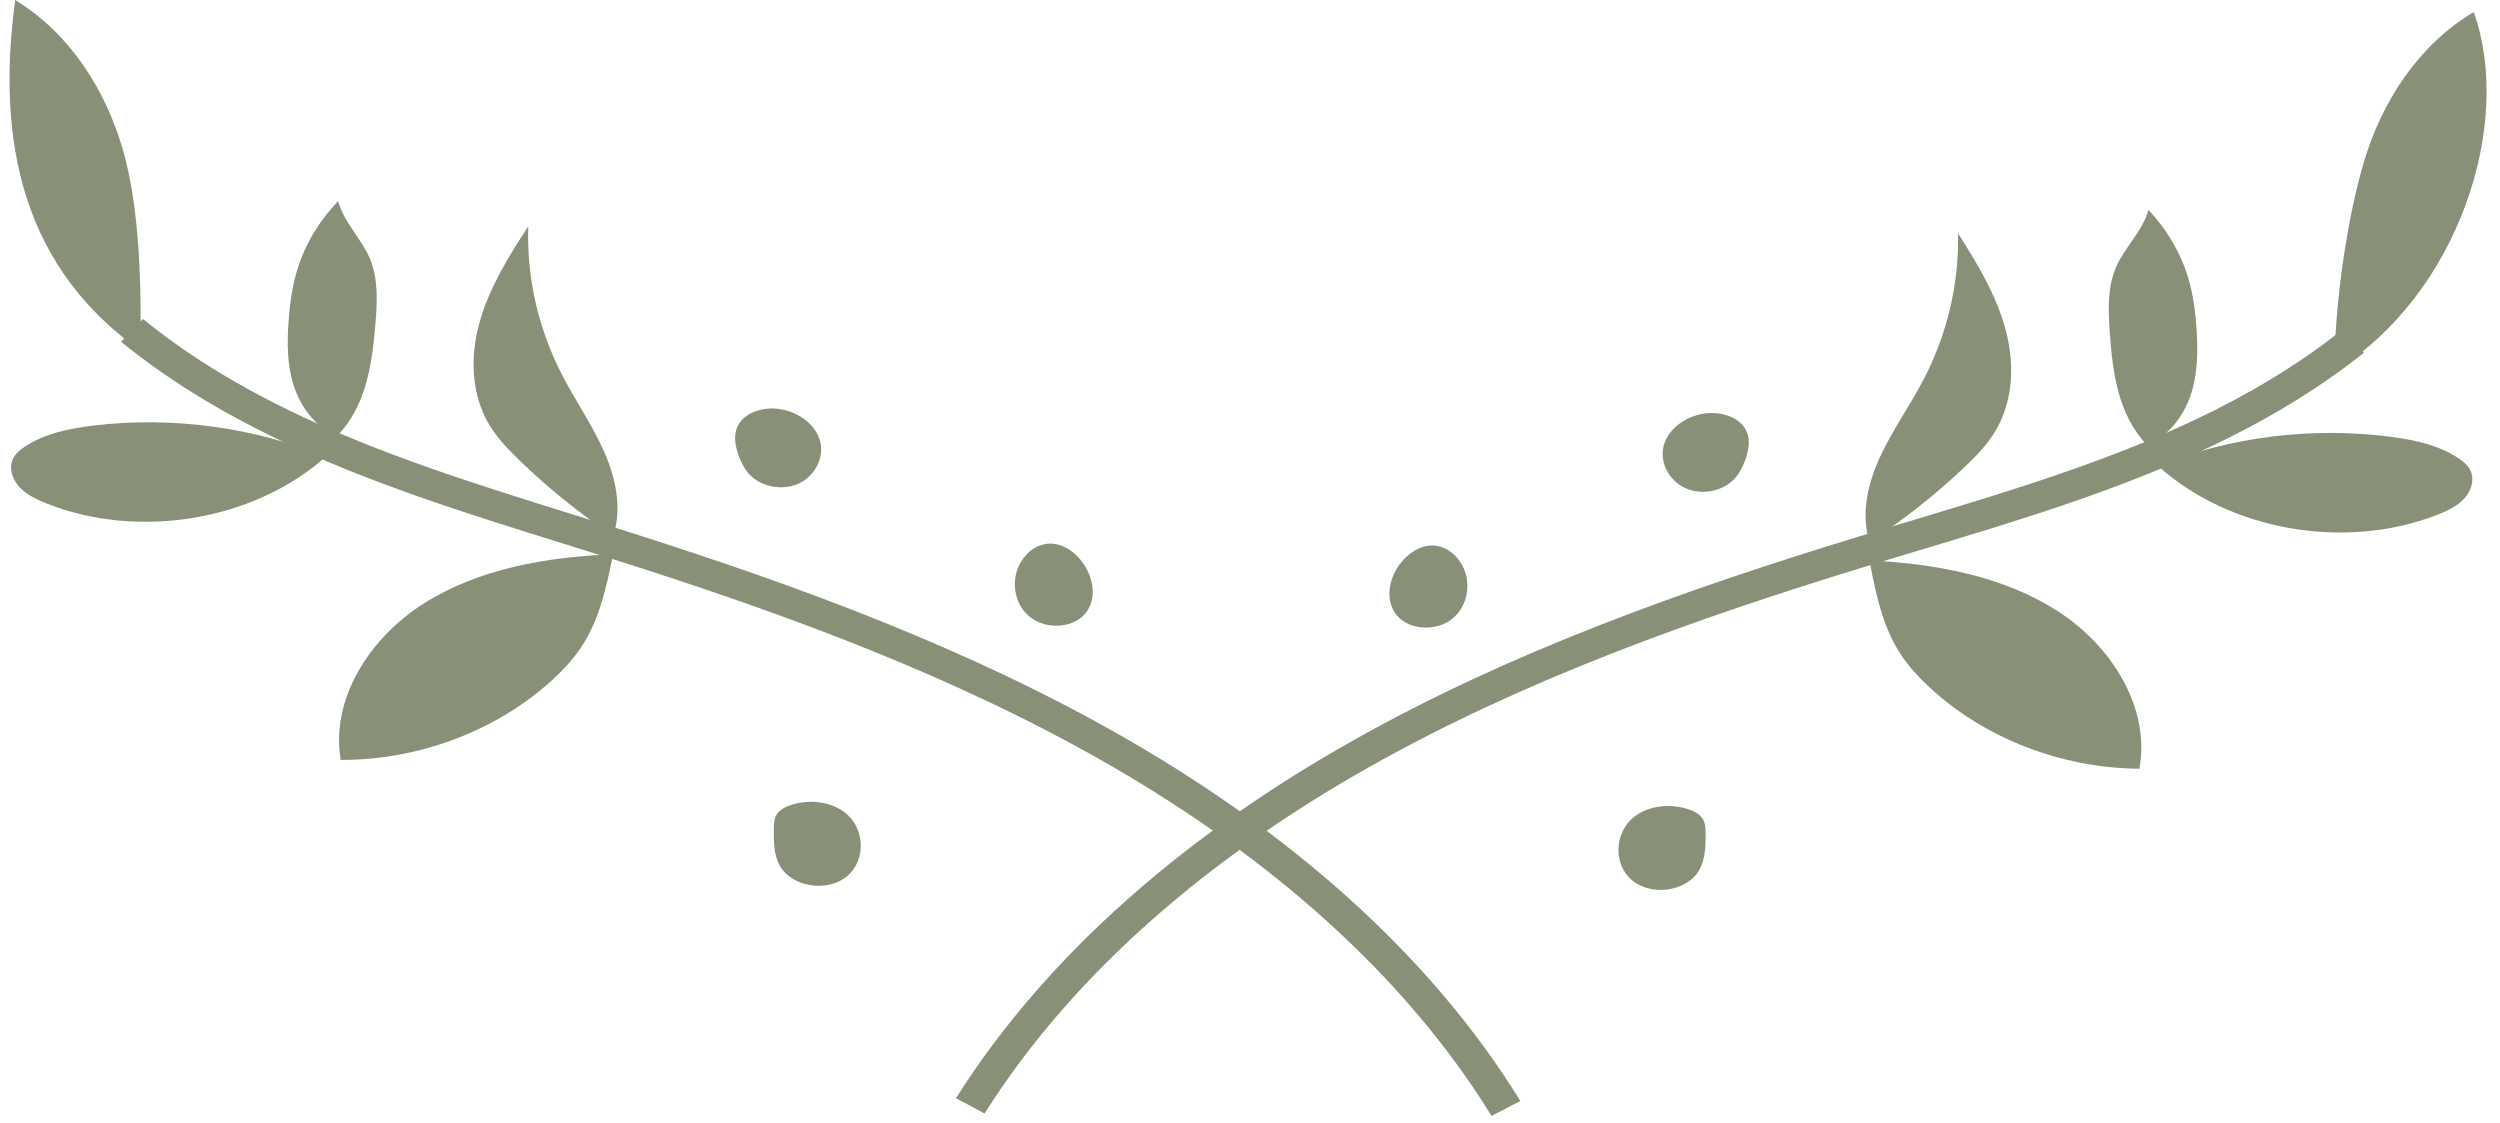 <svg width="138" height="62" viewBox="0 0 138 62" fill="none" xmlns="http://www.w3.org/2000/svg">
<path fill-rule="evenodd" clip-rule="evenodd" d="M130.49 19.471C127.902 21.533 124.983 23.259 121.963 24.682C116.83 27.104 111.325 28.759 105.913 30.386C104.984 30.665 104.058 30.944 103.136 31.225C93.536 34.157 84.088 37.535 75.536 42.365C66.987 47.194 59.345 53.549 54.347 61.465L52.769 60.621C57.958 52.403 65.85 45.866 74.582 40.934C83.312 36.002 92.916 32.577 102.561 29.631C103.499 29.345 104.436 29.063 105.37 28.782C110.788 27.152 116.137 25.544 121.131 23.188C124.046 21.813 126.838 20.16 129.295 18.201L130.49 19.471Z" fill="#889177"/>
<path d="M110.081 23.9C109.627 24.625 109.008 25.252 108.373 25.85C106.785 27.346 105.052 28.712 103.199 29.924C102.712 28.383 103.093 26.712 103.774 25.232C104.455 23.754 105.422 22.402 106.178 20.956C107.486 18.45 108.145 15.66 108.083 12.88C109.163 14.565 110.203 16.303 110.711 18.203C111.22 20.102 111.143 22.205 110.081 23.9Z" fill="#889177"/>
<path d="M120.808 15.403C121.082 16.342 121.2 17.316 121.257 18.287C121.328 19.484 121.306 20.709 120.91 21.851C120.514 22.995 119.702 24.058 118.527 24.577C116.913 22.916 116.609 20.527 116.457 18.304C116.375 17.088 116.324 15.825 116.828 14.698C117.315 13.613 118.289 12.728 118.592 11.587C119.634 12.684 120.397 13.999 120.808 15.403Z" fill="#889177"/>
<path d="M118.096 42.434C118.7 39.102 116.616 35.7 113.616 33.755C110.616 31.811 106.858 31.11 103.194 30.937C103.539 32.739 103.904 34.59 104.94 36.151C105.371 36.8 105.911 37.385 106.493 37.926C109.521 40.746 113.787 42.404 118.096 42.434Z" fill="#889177"/>
<path d="M135.736 25.314C134.648 24.575 133.281 24.279 131.942 24.108C127.613 23.551 123.12 24.11 119.107 25.705C123.051 29.273 129.374 30.4 134.478 28.441C135.059 28.22 135.641 27.948 136.042 27.503C136.444 27.058 136.622 26.396 136.323 25.887C136.188 25.653 135.967 25.472 135.736 25.314Z" fill="#889177"/>
<path d="M128.865 20.494C135.69 16.285 138.767 6.842 136.548 0.663C133.467 2.506 131.489 5.621 130.505 8.88C129.524 12.136 128.839 17.113 128.865 20.494Z" fill="#889177"/>
<path d="M95.748 26.424C96.016 26.132 96.192 25.776 96.327 25.415C96.52 24.896 96.635 24.311 96.407 23.804C96.055 23.023 94.993 22.697 94.084 22.827C93.042 22.976 92.066 23.675 91.83 24.622C91.606 25.521 92.124 26.53 93.02 26.942C93.916 27.355 95.102 27.13 95.748 26.424Z" fill="#889177"/>
<path d="M93.792 48.038C94.135 47.44 94.146 46.733 94.15 46.056C94.151 45.766 94.148 45.46 93.993 45.207C93.821 44.929 93.494 44.767 93.168 44.661C92.199 44.35 91.049 44.461 90.25 45.054C89.122 45.892 89.014 47.672 90.075 48.581C91.135 49.489 93.117 49.219 93.792 48.038Z" fill="#889177"/>
<path d="M77.109 33.971C77.795 34.787 79.249 34.854 80.114 34.197C80.979 33.541 81.218 32.33 80.799 31.372C80.519 30.736 79.913 30.17 79.169 30.118C78.393 30.062 77.687 30.569 77.253 31.164C76.645 31.994 76.442 33.178 77.109 33.971Z" fill="#889177"/>
<path fill-rule="evenodd" clip-rule="evenodd" d="M7.89 17.607C10.324 19.588 13.098 21.269 15.998 22.673C20.962 25.078 26.291 26.738 31.689 28.421C32.621 28.711 33.556 29.002 34.491 29.298C44.101 32.34 53.665 35.858 62.338 40.874C71.013 45.892 78.829 52.504 83.923 60.773L82.335 61.602C77.428 53.636 69.861 47.209 61.367 42.296C52.871 37.383 43.463 33.914 33.897 30.886C32.978 30.596 32.054 30.308 31.128 30.019C25.735 28.34 20.252 26.631 15.148 24.159C12.145 22.705 9.244 20.952 6.681 18.865L7.89 17.607Z" fill="#889177"/>
<path d="M27.037 23.494C27.484 24.222 28.093 24.856 28.723 25.46C30.294 26.972 32.011 28.354 33.849 29.585C34.355 28.048 33.991 26.372 33.327 24.887C32.665 23.403 31.712 22.042 30.973 20.588C29.694 18.07 29.066 15.274 29.161 12.494C28.062 14.169 27.002 15.897 26.473 17.791C25.944 19.686 25.993 21.789 27.037 23.494Z" fill="#889177"/>
<path d="M16.408 14.894C16.124 15.831 15.994 16.802 15.927 17.773C15.841 18.971 15.85 20.193 16.231 21.34C16.613 22.487 17.414 23.559 18.584 24.09C20.217 22.444 20.549 20.061 20.726 17.837C20.823 16.622 20.889 15.359 20.398 14.227C19.923 13.137 18.96 12.244 18.668 11.1C17.615 12.185 16.835 13.493 16.408 14.894Z" fill="#889177"/>
<path d="M18.808 41.948C18.242 38.611 20.367 35.23 23.389 33.314C26.411 31.397 30.175 30.736 33.844 30.598C33.477 32.397 33.092 34.243 32.037 35.794C31.597 36.439 31.052 37.019 30.464 37.555C27.404 40.344 23.117 41.96 18.808 41.948Z" fill="#889177"/>
<path d="M1.367 24.657C2.464 23.928 3.835 23.648 5.174 23.488C9.51 22.974 13.994 23.578 17.989 25.212C14.005 28.74 7.669 29.805 2.587 27.798C2.008 27.57 1.43 27.293 1.034 26.844C0.638 26.394 0.466 25.732 0.771 25.225C0.909 24.993 1.134 24.814 1.367 24.657Z" fill="#889177"/>
<path d="M7.747 19.345C0.599 14.303 -0.056 6.646 0.84 0C3.899 1.873 5.842 5.007 6.786 8.275C7.731 11.542 7.811 15.966 7.747 19.345Z" fill="#889177"/>
<path d="M41.34 26.159C41.076 25.863 40.904 25.507 40.773 25.145C40.585 24.624 40.477 24.039 40.712 23.534C41.074 22.756 42.141 22.44 43.047 22.58C44.087 22.739 45.054 23.448 45.28 24.397C45.494 25.297 44.965 26.302 44.065 26.705C43.162 27.106 41.977 26.869 41.34 26.159Z" fill="#889177"/>
<path d="M43.047 47.79C42.711 47.188 42.707 46.481 42.713 45.805C42.715 45.514 42.72 45.208 42.88 44.956C43.056 44.681 43.384 44.521 43.713 44.419C44.685 44.117 45.833 44.239 46.625 44.84C47.744 45.69 47.831 47.471 46.758 48.369C45.685 49.27 43.709 48.977 43.047 47.79Z" fill="#889177"/>
<path d="M59.891 33.885C59.195 34.694 57.739 34.748 56.883 34.081C56.025 33.416 55.801 32.204 56.232 31.25C56.518 30.615 57.131 30.055 57.876 30.01C58.653 29.963 59.352 30.475 59.779 31.075C60.378 31.915 60.566 33.1 59.891 33.885Z" fill="#889177"/>
</svg>
